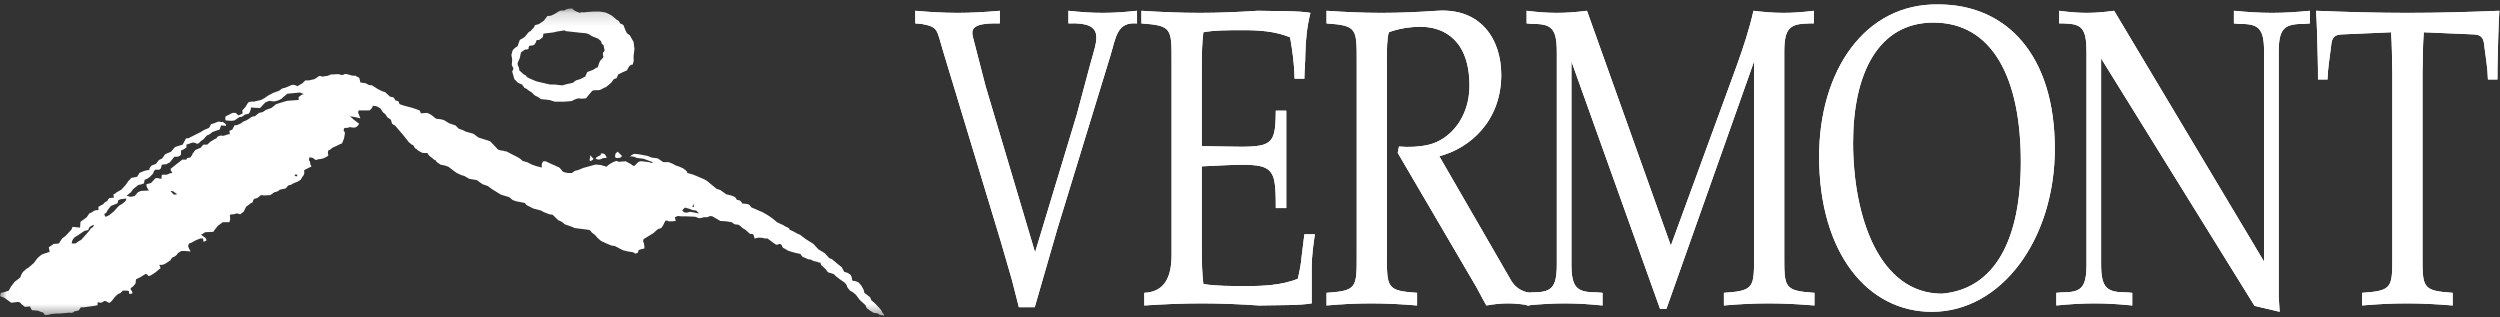 <svg xmlns="http://www.w3.org/2000/svg" xmlns:xlink="http://www.w3.org/1999/xlink" width="189" height="24" viewBox="0 0 189 24">
  <rect x="0" y="0" width="189" height="24" fill="#333333" stroke="none"/>
  <defs>
    <polygon id="sov-mom-logo-white-a" points=".029 23.502 71.081 23.502 71.081 .16 .029 .16"/>
  </defs>
  <g fill="none" fill-rule="evenodd">
    <path fill="#FFF" fill-rule="nonzero" d="M75.656,18.249 L76.498,21.151 L77.026,23.222 L78.227,23.222 L79.931,17.324 L83.942,4.225 C84.374,2.822 84.423,1.644 85.959,1.771 L85.959,0.815 C85.094,0.91 84.254,0.974 83.366,0.974 C82.477,0.974 81.637,0.91 80.772,0.815 L80.772,1.771 C83.654,1.644 82.91,3.046 82.429,4.831 L81.396,8.688 L78.251,19.077 L74.504,6.488 L73.591,2.95 C73.424,2.313 73.279,1.706 75.585,1.771 L75.585,0.815 C74.527,0.91 73.471,0.974 72.39,0.974 C71.31,0.974 70.252,0.91 69.196,0.815 L69.196,1.771 L69.652,1.803 C70.974,2.058 70.782,2.185 71.31,3.906 L75.656,18.249"/>
    <path fill="#FFF" fill-rule="nonzero" d="M75.656 18.249L76.498 21.151 77.026 23.222 78.227 23.222 79.931 17.324 83.942 4.225C84.374 2.822 84.423 1.644 85.959 1.771L85.959.815C85.094.91 84.254.974 83.366.974 82.477.974 81.637.91 80.772.815L80.772 1.771C83.654 1.644 82.91 3.046 82.429 4.831L81.396 8.688 78.251 19.077 74.504 6.488 73.591 2.95C73.424 2.313 73.279 1.706 75.585 1.771L75.585.815C74.527.91 73.471.974 72.39.974 71.31.974 70.252.91 69.196.815L69.196 1.771 69.652 1.803C70.974 2.058 70.782 2.185 71.31 3.906L75.656 18.249M90.854 12.576C96.283 12.322 96.45 12.13 96.45 15.732L97.243 15.732 97.243 8.368 96.45 8.368C96.427 11.492 96.09 11.11 90.854 11.047L90.854 5.086C90.854 3.97 90.878 3.237 90.974 2.44 91.768 2.281 92.894 2.281 93.953 2.281 95.153 2.281 96.378 2.345 97.531 2.822 97.698 3.811 97.843 4.703 97.868 5.946L98.611 5.946C98.611 5.277 98.685 4.734 98.685 4.065 98.708 3.046 98.803 2.025 99.068.974 98.251.815 96.594.847 95.081.815 93.64.91 92.174.974 90.686.974 89.197.974 87.756.91 86.291.815L86.291 1.771C88.597 1.93 88.572 2.153 88.572 4.64L88.572 19.27C88.572 21.406 87.708 22.075 86.508 22.138L86.508 23.094C87.972 22.998 89.389 22.935 90.854 22.935 92.319 22.935 93.76 22.998 95.176 23.094 96.666 23.063 98.276 23.094 99.165 22.935L99.165 20.289C99.165 19.27 99.308 18.377 99.405 17.708L98.611 17.708 98.395 19.461C98.348 20.035 98.227 20.609 98.108 21.085 96.858 21.565 95.536 21.628 94.241 21.628 93.088 21.628 91.863 21.628 90.974 21.468 90.878 20.641 90.854 19.876 90.854 18.729L90.854 12.576"/>
    <path fill="#FFF" fill-rule="nonzero" d="M96.45 15.732L97.243 15.732 97.243 8.368 96.45 8.368C96.427 11.492 96.09 11.11 90.854 11.047L90.854 5.086C90.854 3.97 90.878 3.237 90.974 2.44 91.768 2.281 92.894 2.281 93.953 2.281 95.153 2.281 96.378 2.345 97.531 2.822 97.698 3.811 97.843 4.703 97.868 5.946L98.611 5.946C98.611 5.277 98.685 4.734 98.685 4.065 98.708 3.046 98.803 2.025 99.068.974 98.251.815 96.594.847 95.081.815 93.64.91 92.174.974 90.686.974 89.197.974 87.756.91 86.291.815L86.291 1.771C88.597 1.93 88.572 2.153 88.572 4.64L88.572 19.27C88.572 21.406 87.708 22.075 86.508 22.138L86.508 23.094C87.972 22.998 89.389 22.935 90.854 22.935 92.319 22.935 93.76 22.998 95.176 23.094 96.666 23.063 98.276 23.094 99.165 22.935L99.165 20.289C99.165 19.27 99.308 18.377 99.405 17.708L98.611 17.708 98.395 19.461C98.348 20.035 98.227 20.609 98.108 21.085 96.858 21.565 95.536 21.628 94.241 21.628 93.088 21.628 91.863 21.628 90.974 21.468 90.878 20.641 90.854 19.876 90.854 18.729L90.854 12.576C96.283 12.322 96.45 12.13 96.45 15.732zM102.568 19.27C102.568 21.756 102.592 21.979 100.286 22.138L100.286 23.094C101.368 22.998 102.496 22.935 103.672 22.935 104.85 22.935 105.978 22.998 107.131 23.094L107.131 22.138C104.826 21.979 104.85 21.756 104.85 19.27L104.85 4.64C104.85 3.65 104.85 2.982 104.993 2.44 105.643 2.185 106.555 2.025 107.395 2.025 109.173 2.025 111.093 3.046 111.093 6.488 111.093 8.847 109.653 10.568 107.971 10.951 107.251 11.11 106.507 11.142 105.763 11.078L105.667 11.556 111.382 21.31C111.719 21.852 111.983 22.425 112.367 23.094 112.919 22.998 113.447 22.935 114 22.935 114.552 22.935 115.105 22.998 115.632 23.094L115.632 22.138C115.152 22.042 114.648 21.852 114.264 21.245L108.811 11.811C111.142 11.206 113.495 9.134 113.495 5.659 113.495 2.982 111.959.591 108.645.815 107.251.91 105.858.974 104.441.974 103.024.974 101.631.91 100.286.815L100.286 1.771C102.592 1.93 102.568 2.153 102.568 4.64L102.568 19.27"/>
    <path fill="#FFF" fill-rule="nonzero" d="M102.568,19.27 C102.568,21.756 102.592,21.979 100.286,22.138 L100.286,23.094 C101.368,22.998 102.496,22.935 103.672,22.935 C104.85,22.935 105.978,22.998 107.131,23.094 L107.131,22.138 C104.826,21.979 104.85,21.756 104.85,19.27 L104.85,4.64 C104.85,3.65 104.85,2.982 104.993,2.44 C105.643,2.185 106.555,2.025 107.395,2.025 C109.173,2.025 111.093,3.046 111.093,6.488 C111.093,8.847 109.653,10.568 107.971,10.951 C107.251,11.11 106.507,11.142 105.763,11.078 L105.667,11.556 L111.382,21.31 C111.719,21.852 111.983,22.425 112.367,23.094 C112.919,22.998 113.447,22.935 114,22.935 C114.552,22.935 115.105,22.998 115.632,23.094 L115.632,22.138 C115.152,22.042 114.648,21.852 114.264,21.245 L108.811,11.811 C111.142,11.206 113.495,9.134 113.495,5.659 C113.495,2.982 111.959,0.591 108.645,0.815 C107.251,0.91 105.858,0.974 104.441,0.974 C103.024,0.974 101.631,0.91 100.286,0.815 L100.286,1.771 C102.592,1.93 102.568,2.153 102.568,4.64 L102.568,19.27"/>
    <path fill="#FFF" fill-rule="nonzero" d="M132.609,4.64 L132.609,19.27 C132.609,21.756 132.633,21.979 130.327,22.138 L130.327,23.094 C131.407,22.998 132.538,22.935 133.713,22.935 C134.891,22.935 136.02,22.998 137.172,23.094 L137.172,22.138 C134.867,21.979 134.891,21.756 134.891,19.27 L134.891,3.938 C134.891,2.089 135.324,1.803 136.764,1.771 L137.124,1.771 L137.124,0.815 C136.38,0.91 135.611,0.974 134.844,0.974 C134.074,0.974 133.306,0.91 132.562,0.815 C132.249,2.217 131.792,3.587 131.265,5.054 L126.316,18.569 L119.977,0.815 C119.232,0.91 118.464,0.974 117.695,0.974 C116.927,0.974 116.158,0.91 115.413,0.815 L115.413,1.771 L115.798,1.803 C117.262,1.803 117.695,2.089 117.695,3.938 L117.695,19.971 C117.695,21.82 117.262,22.106 115.798,22.106 L115.413,22.138 L115.413,23.094 C116.373,22.998 117.333,22.935 118.295,22.935 C119.255,22.935 120.217,22.998 121.152,23.094 L121.152,22.138 L120.77,22.106 C119.255,22.106 118.8,21.82 118.8,19.971 L118.8,4.64 L125.499,23.35 L125.981,23.35 L132.609,4.64"/>
    <g fill="#FFF" fill-rule="nonzero" transform="translate(115.2)">
      <path d="M17.409 4.64L17.409 19.27C17.409 21.756 17.433 21.979 15.127 22.138L15.127 23.094C16.207 22.998 17.338 22.935 18.513 22.935 19.691 22.935 20.82 22.998 21.972 23.094L21.972 22.138C19.667 21.979 19.691 21.756 19.691 19.27L19.691 3.938C19.691 2.089 20.124 1.803 21.564 1.771L21.924 1.771 21.924.815C21.18.91 20.411.974 19.644.974 18.874.974 18.106.91 17.362.815 17.049 2.217 16.592 3.587 16.065 5.054L11.116 18.569 4.777.815C4.032.91 3.264.974 2.495.974 1.727.974.958.91.213.815L.213 1.771.598 1.803C2.062 1.803 2.495 2.089 2.495 3.938L2.495 19.971C2.495 21.82 2.062 22.106.598 22.106L.213 22.138.213 23.094C1.173 22.998 2.133 22.935 3.095 22.935 4.055 22.935 5.017 22.998 5.952 23.094L5.952 22.138 5.57 22.106C4.055 22.106 3.6 21.82 3.6 19.971L3.6 4.64 10.299 23.35 10.781 23.35 17.409 4.64M31.353.336C25.782.241 22.325 5.34 22.325 11.844 22.325 19.111 25.974 23.573 30.849 23.573 36.109 23.573 40.144 18.09 40.144 11.238 40.144 4.162 36.492.336 31.353.336zM31.618 22.203C26.864 22.203 24.894 16.368 24.894 10.791 24.894 5.564 26.79 1.706 30.969 1.706 35.437 1.706 37.574 5.915 37.574 12.225 37.574 18.09 35.629 21.852 31.618 22.203L31.618 22.203z"/>
      <path d="M31.353,0.336 C25.782,0.241 22.325,5.34 22.325,11.844 C22.325,19.111 25.974,23.573 30.849,23.573 C36.109,23.573 40.144,18.09 40.144,11.238 C40.144,4.162 36.492,0.336 31.353,0.336 Z M31.618,22.203 C26.864,22.203 24.894,16.368 24.894,10.791 C24.894,5.564 26.79,1.706 30.969,1.706 C35.437,1.706 37.574,5.915 37.574,12.225 C37.574,18.09 35.629,21.852 31.618,22.203 L31.618,22.203 Z"/>
    </g>
    <path fill="#FFF" fill-rule="nonzero" d="M159.829,0.815 C159.132,0.91 158.46,0.974 157.764,0.974 C157.044,0.974 156.371,0.91 155.674,0.815 L155.674,1.771 L156.011,1.771 C157.355,1.803 157.74,2.089 157.74,3.938 L157.74,19.971 C157.74,21.82 157.308,22.106 155.842,22.106 L155.458,22.138 L155.458,23.094 C156.42,22.998 157.38,22.935 158.34,22.935 C159.301,22.935 160.261,22.998 161.198,23.094 L161.198,22.138 L160.814,22.106 C159.301,22.106 158.844,21.82 158.844,19.971 L158.844,4.416 L170.445,23.125 L172.342,23.573 L172.27,22.394 L172.27,3.938 C172.27,2.089 172.727,1.803 174.239,1.803 L174.624,1.771 L174.624,0.815 C173.687,0.91 172.727,0.974 171.767,0.974 C170.805,0.974 169.845,0.91 168.883,0.815 L168.883,1.771 L169.267,1.803 C170.733,1.803 171.165,2.089 171.165,3.938 L171.165,19.78 L159.829,0.815"/>
    <path fill="#FFF" fill-rule="nonzero" d="M159.829.815C159.132.91 158.46.974 157.764.974 157.044.974 156.371.91 155.674.815L155.674 1.771 156.011 1.771C157.355 1.803 157.74 2.089 157.74 3.938L157.74 19.971C157.74 21.82 157.308 22.106 155.842 22.106L155.458 22.138 155.458 23.094C156.42 22.998 157.38 22.935 158.34 22.935 159.301 22.935 160.261 22.998 161.198 23.094L161.198 22.138 160.814 22.106C159.301 22.106 158.844 21.82 158.844 19.971L158.844 4.416 170.445 23.125 172.342 23.573 172.27 22.394 172.27 3.938C172.27 2.089 172.727 1.803 174.239 1.803L174.624 1.771 174.624.815C173.687.91 172.727.974 171.767.974 170.805.974 169.845.91 168.883.815L168.883 1.771 169.267 1.803C170.733 1.803 171.165 2.089 171.165 3.938L171.165 19.78 159.829.815M180.86 19.27C180.86 21.756 180.883 21.979 178.578 22.138L178.578 23.094C179.658 22.998 180.787 22.935 181.965 22.935 183.141 22.935 184.27 22.998 185.422 23.094L185.422 22.138C183.117 21.979 183.141 21.756 183.141 19.27L183.141 5.627C183.165 4.416 183.165 3.396 183.237 2.44L186.984 2.6C187.488 2.631 187.775 2.727 187.825 3.556 187.92 4.321 188.065 5.149 188.088 6.01L188.808 6.01C188.808 5.403 188.808 4.831 188.832 4.225 188.857 3.109 188.88 1.994 188.953.815 186.623.91 184.342.974 182.011.974 179.658.974 177.376.91 175.096.815 175.168 1.994 175.192 3.109 175.216 4.225 175.239 4.831 175.239 5.403 175.239 6.01L175.96 6.01C175.984 5.149 176.128 4.321 176.224 3.556 176.272 2.727 176.561 2.631 177.065 2.6L180.765 2.44C180.836 3.396 180.836 4.416 180.86 5.627L180.86 19.27"/>
    <path fill="#FFF" fill-rule="nonzero" d="M180.86,19.27 C180.86,21.756 180.883,21.979 178.578,22.138 L178.578,23.094 C179.658,22.998 180.787,22.935 181.965,22.935 C183.141,22.935 184.27,22.998 185.422,23.094 L185.422,22.138 C183.117,21.979 183.141,21.756 183.141,19.27 L183.141,5.627 C183.165,4.416 183.165,3.396 183.237,2.44 L186.984,2.6 C187.488,2.631 187.775,2.727 187.825,3.556 C187.92,4.321 188.065,5.149 188.088,6.01 L188.808,6.01 C188.808,5.403 188.808,4.831 188.832,4.225 C188.857,3.109 188.88,1.994 188.953,0.815 C186.623,0.91 184.342,0.974 182.011,0.974 C179.658,0.974 177.376,0.91 175.096,0.815 C175.168,1.994 175.192,3.109 175.216,4.225 C175.239,4.831 175.239,5.403 175.239,6.01 L175.96,6.01 C175.984,5.149 176.128,4.321 176.224,3.556 C176.272,2.727 176.561,2.631 177.065,2.6 L180.765,2.44 C180.836,3.396 180.836,4.416 180.86,5.627 L180.86,19.27"/>
    <g transform="translate(0 .48)">
      <mask id="sov-mom-logo-white-b" fill="#fff">
        <use xlink:href="#sov-mom-logo-white-a"/>
      </mask>
      <path fill="#FFF" fill-rule="nonzero" d="M27.243,5.753 L27.657,5.818 L27.876,5.941 L28.127,5.974 L28.569,6.257 L28.884,6.415 L29.105,6.478 L29.483,6.824 L29.767,6.891 L29.892,7.108 L30.115,7.171 L30.207,7.394 L30.587,7.52 L31.186,7.676 L31.722,7.867 C31.756,7.944 31.796,7.992 31.818,8.088 L32.29,8.054 L32.51,8.15 C32.82,8.34 32.876,8.455 32.984,8.497 L33.268,8.528 L33.551,8.591 L33.962,8.843 L34.434,9.001 L34.687,9.254 L34.971,9.348 L35.223,9.475 L35.791,9.631 L36.17,9.917 L36.674,10.075 L37.053,10.202 L37.303,10.453 L37.652,10.83 L37.871,10.895 L38.094,10.924 C38.188,10.985 38.269,10.944 38.342,10.99 L38.566,11.114 L39.069,11.368 L39.29,11.494 L39.512,11.684 L39.923,11.808 C39.987,11.872 40.102,11.886 40.143,11.935 L40.488,12.062 L40.96,12.188 C40.957,12.079 40.942,11.896 40.992,11.841 C41.024,11.711 41.086,11.708 41.246,11.712 L41.654,11.904 L41.874,11.999 L42.286,12.188 C42.521,12.411 42.493,12.493 42.635,12.534 L42.917,12.597 L43.234,12.597 L43.453,12.439 L43.708,12.377 L44.083,12.221 L44.776,12.028 C44.843,12.009 45.051,11.938 45.156,11.968 L45.438,11.999 L45.85,12.124 C46.162,11.812 46.592,11.67 46.636,11.684 C46.689,11.735 46.782,11.766 46.858,11.746 L47.301,11.712 L47.71,11.935 C47.852,12.058 47.883,12.055 47.964,12.062 L48.246,11.777 C48.3,11.761 48.402,11.69 48.5,11.712 L48.814,11.746 L49.068,11.777 C49.178,11.81 49.212,11.837 49.383,11.841 C49.173,11.662 49.165,11.712 49.163,11.712 L48.657,11.526 L48.151,11.46 L47.932,11.368 L47.616,11.335 L47.932,11.147 L48.279,11.179 L48.941,11.304 L49.256,11.429 L49.73,11.494 L50.138,11.777 L50.55,11.777 L50.863,11.904 L51.084,12.028 L51.369,12.124 L51.653,12.25 C51.826,12.405 51.924,12.399 51.968,12.597 L52.409,12.723 L52.787,12.882 L53.007,12.976 L53.229,13.07 L53.449,13.195 L53.829,13.512 L54.175,13.794 L54.459,13.889 L54.9,14.206 C55.457,14.335 55.634,14.392 55.691,14.616 C55.789,14.634 55.83,14.666 55.939,14.678 C56.078,14.81 56.085,14.831 56.099,14.902 C56.238,14.921 56.532,14.927 56.636,14.994 L56.823,15.212 L57.074,15.309 L57.421,15.466 L57.644,15.559 L57.926,15.719 L58.18,15.877 L58.401,16.036 L58.747,16.319 L59.001,16.445 L59.22,16.541 C59.492,16.761 59.637,16.666 59.694,16.887 C60.077,17.032 60.246,17.2 60.483,17.265 L60.892,17.58 L61.239,17.801 L61.492,17.958 L61.871,18.37 L62.342,18.654 L62.688,19.029 L62.91,19.124 L63.288,19.443 L63.636,19.725 L63.824,20.072 L64.047,20.136 L64.266,20.261 C64.473,20.514 64.372,20.622 64.425,20.7 C64.56,20.825 64.514,20.715 64.646,20.765 L64.896,20.859 L65.118,21.111 C65.257,21.347 65.325,21.46 65.339,21.648 L65.779,21.992 L65.873,22.218 L66.095,22.407 L66.315,22.629 C66.532,22.847 66.666,23.008 66.693,23.13 C66.779,23.233 66.83,23.274 66.852,23.381 C66.472,23.327 66.462,23.333 66.443,23.258 C66.212,23.158 66.11,23.208 66.032,23.164 L65.779,23.007 L65.53,22.818 L65.431,22.593 L64.991,22.187 L64.707,21.807 L64.487,21.618 C64.402,21.556 64.303,21.534 64.235,21.46 C63.981,21.176 64.032,21.143 64.014,21.083 C63.892,20.907 63.818,20.844 63.73,20.798 C63.404,20.587 63.404,20.559 63.382,20.545 C63.101,20.357 63.1,20.27 63.005,20.23 L62.594,20.103 L62.404,19.851 C62.108,19.568 62.096,19.58 62.087,19.577 L62.027,19.376 C61.904,19.375 61.871,19.368 61.805,19.317 L61.492,19.252 C61.222,19.062 61.195,19.161 61.114,19.124 L60.892,19.029 L60.671,18.936 C60.511,18.756 60.539,18.727 60.511,18.716 L60.198,18.654 L59.851,18.561 L59.567,18.464 L59.189,18.243 C59.075,18.102 59.151,17.988 58.905,17.958 C58.753,18.05 58.71,18.031 58.621,17.988 L58.02,17.549 L57.801,17.549 C57.741,17.494 57.456,17.485 57.327,17.487 L57.045,17.549 C56.967,17.313 57.041,17.191 56.698,17.2 L56.352,16.887 L56.13,16.761 C56.008,16.618 55.934,16.565 55.817,16.506 L55.532,16.476 L55.31,16.319 L54.93,16.254 L54.459,16.224 L53.861,15.877 C53.649,15.808 53.509,15.933 53.482,15.942 L53.197,15.942 C53.126,15.961 52.942,16.044 52.818,16.005 L52.568,15.907 L51.935,15.877 L51.494,15.877 L51.243,15.847 L51.02,15.942 L51.084,16.224 L50.832,16.254 L50.55,16.254 C50.475,16.194 50.429,16.198 50.329,16.193 C50.292,16.254 50.221,16.339 50.202,16.412 C50.077,16.685 49.998,16.814 49.761,16.823 C49.542,16.991 49.438,17.134 49.35,17.172 L48.941,17.423 C48.613,17.645 48.629,17.552 48.625,17.801 C48.7,17.877 48.72,18.148 48.72,18.305 C48.352,18.377 48.283,18.424 48.279,18.432 C48.239,18.694 48.114,18.685 47.994,18.683 C47.934,18.595 47.805,18.57 47.678,18.561 L47.458,18.528 L47.079,18.432 L46.48,18.117 L46.227,18.084 L45.85,17.928 L45.438,17.736 L45.187,17.519 L44.965,17.265 C44.832,17.165 44.78,17.149 44.748,17.108 C44.631,16.954 44.607,16.891 44.43,16.887 L43.453,16.761 L43.234,16.666 L42.696,16.476 L42.476,16.289 L42.192,16.16 L41.781,15.755 L41.53,15.719 L41.119,15.559 L40.898,15.435 L40.299,15.278 C40.009,15.095 39.751,15.066 39.699,14.868 L39.038,14.74 C38.89,14.679 38.797,14.679 38.722,14.616 L38.503,14.425 L37.871,14.237 L37.619,14.079 L37.208,13.828 L36.864,13.577 L36.484,13.448 L36.042,13.134 L35.474,13.039 L35.097,12.819 L34.876,12.757 L34.53,12.597 L34.309,12.439 L33.898,12.124 L33.616,12.028 L33.299,11.968 C33.14,11.825 32.994,11.819 32.952,11.65 C32.832,11.623 32.747,11.53 32.669,11.46 C32.382,11.276 32.332,11.141 32.323,11.085 C32.183,11.086 31.97,11.108 31.881,11.052 L31.596,10.895 C31.508,10.784 31.461,10.755 31.376,10.736 C31.27,10.578 31.313,10.493 31.124,10.453 L30.902,10.263 L30.682,9.981 L30.397,9.631 L30.207,9.413 L29.892,9.035 L29.643,8.878 L29.547,8.56 L29.295,8.401 C29.163,8.215 29.135,8.14 29.105,8.119 C28.943,8.061 28.804,7.794 28.789,7.74 C28.513,7.526 28.332,7.521 28.19,7.52 C28.163,7.66 28.043,7.793 27.939,7.867 L27.12,7.867 C27.032,8.012 27.102,8.127 27.12,8.15 L27.243,8.465 L26.834,8.37 L26.456,8.308 L26.773,8.591 L27.149,8.878 C26.921,9.294 26.66,9.143 26.424,9.128 C26.323,9.192 26.22,9.192 26.046,9.191 C25.996,9.288 25.988,9.248 25.982,9.413 C26.163,9.552 26.022,9.742 26.013,9.981 L25.857,10.357 C25.616,10.453 25.557,10.486 25.448,10.546 L25.164,10.674 C24.948,10.846 24.906,10.873 24.819,10.895 C24.801,10.972 24.788,11.009 24.786,11.114 C24.856,11.259 24.813,11.288 24.752,11.335 C24.458,11.526 24.252,11.548 24.09,11.555 L23.869,11.619 L23.65,11.46 C23.579,11.423 23.467,11.444 23.397,11.4 C23.334,11.662 23.34,11.617 23.397,11.684 C23.476,11.751 23.431,11.849 23.461,11.935 C23.567,12.137 23.543,12.097 23.525,12.124 L23.302,12.221 C23.031,12.392 23.07,12.303 22.988,12.408 C23.051,12.708 22.93,12.806 22.862,12.882 L22.736,13.101 C22.715,13.131 22.524,13.243 22.481,13.26 L22.169,13.386 C21.96,13.544 21.859,13.5 21.79,13.543 L21.6,13.766 L21.157,13.859 C21.024,14.001 20.862,14.04 20.748,14.049 L20.435,14.27 L19.926,14.3 C19.827,14.241 19.745,14.289 19.675,14.3 C19.416,14.615 19.287,14.446 19.171,14.616 C19.078,14.725 19.191,14.816 18.982,14.868 L18.604,15.153 L18.417,15.53 C18.247,15.662 18.199,15.679 18.164,15.719 C18.052,15.71 17.932,15.624 17.846,15.659 C17.657,15.786 17.496,15.663 17.375,15.783 L17.404,16.099 L17.342,16.319 L16.837,16.319 L16.46,16.6 C16.171,16.968 16.162,16.973 16.145,17.043 L15.514,17.076 C15.349,17.175 15.278,17.23 15.198,17.265 L15.419,17.423 C15.537,17.519 15.6,17.529 15.609,17.707 L15.387,17.801 C15.373,17.718 15.356,17.663 15.354,17.549 L15.135,17.549 L14.757,17.707 L14.536,17.835 C14.336,17.952 14.299,17.854 14.254,18.022 C14.182,18.101 14.262,18.215 14.285,18.305 L14.412,18.528 L13.968,18.496 L13.716,18.496 C13.391,18.648 13.395,18.74 13.369,18.778 C13.228,18.896 13.196,18.939 13.056,18.97 C12.898,19.118 12.934,19.12 12.897,19.188 L12.517,19.443 C12.278,19.584 12.198,19.537 12.044,19.537 L12.141,19.788 L11.761,20.103 C11.407,20.35 11.348,20.38 11.225,20.388 C11.145,20.282 11.127,20.243 11.004,20.23 L10.594,20.483 L10.279,20.641 L10.248,20.954 L10.057,21.176 C9.941,21.265 9.888,21.261 9.867,21.394 C10.03,21.571 10.013,21.609 9.995,21.713 L9.774,21.743 C9.76,21.667 9.746,21.627 9.743,21.523 C9.63,21.479 9.43,21.489 9.269,21.492 C9.201,21.609 9.078,21.713 8.924,21.743 C8.654,21.976 8.559,22.129 8.547,22.153 C8.353,22.393 8.301,22.425 8.229,22.407 C8.148,22.382 8.004,22.243 7.882,22.28 L7.663,22.407 L7.378,22.374 L7.378,22.593 C7.326,22.611 7.068,22.664 7.032,22.658 L6.81,22.688 L6.338,22.752 L6.117,22.752 L5.958,22.976 C5.759,23.066 5.67,23.024 5.612,23.069 C5.442,23.252 5.292,23.123 5.172,23.164 L4.507,23.224 L4.255,23.224 L3.878,23.258 C3.663,23.325 3.55,23.353 3.372,23.322 C3.302,23.182 3.224,23.08 3.152,23.13 L2.868,23.007 L2.426,22.976 C2.274,22.802 2.322,22.722 2.269,22.688 L1.89,22.722 L1.607,22.5 C1.576,22.4 1.431,22.353 1.388,22.342 L0.85,22.407 L0.629,22.247 L0.408,22.09 C0.144,21.895 0.061,22.033 0,21.84 C0.086,21.552 0.113,21.683 0.282,21.618 L0.662,21.492 L0.818,21.204 L1.102,20.829 L1.513,20.512 C1.564,20.473 1.568,20.349 1.607,20.293 L1.734,20.072 C1.943,19.939 1.942,19.827 2.111,19.788 L2.553,19.409 L2.837,19.029 C2.99,18.9 3.084,18.804 3.185,18.747 L3.752,18.561 C3.713,18.359 3.699,18.318 3.687,18.212 L4.066,17.958 C4.22,17.943 4.295,17.956 4.446,17.928 L4.697,17.549 C4.95,17.344 4.909,17.418 4.981,17.327 L5.393,16.887 C5.458,16.743 5.464,16.739 5.486,16.666 L6.054,16.729 L6.084,16.289 L6.559,15.942 L6.747,15.659 L6.968,15.559 C7.133,15.401 7.271,15.406 7.442,15.406 L7.442,15.153 L7.789,14.964 C7.954,14.786 7.973,14.748 8.103,14.74 C8.152,14.589 8.248,14.501 8.292,14.49 L8.608,14.459 L8.575,14.206 C8.694,14.181 8.756,14.116 8.829,14.049 L9.176,13.859 L9.492,13.512 L9.648,13.29 C9.776,13.073 9.856,13.137 9.901,12.976 L10.375,12.882 C10.407,12.746 10.495,12.748 10.532,12.597 L10.752,12.502 C11.081,12.37 11.174,12.379 11.287,12.377 C11.291,12.138 11.367,12.224 11.415,12.062 C11.639,11.936 11.753,11.954 11.794,11.904 L12.014,11.619 L12.265,11.494 L12.486,11.179 L12.928,10.99 C13.252,10.585 13.204,10.655 13.305,10.61 L13.81,10.453 L14.064,9.981 C14.203,9.981 14.276,9.979 14.348,9.917 L15.168,9.506 L15.419,9.348 L15.796,9.191 C15.953,8.982 15.916,8.941 15.956,8.907 L16.176,8.843 C16.4,8.757 16.502,8.689 16.617,8.72 C16.741,8.786 16.809,8.705 16.87,8.748 C17.061,8.913 17.085,8.868 17.088,9.035 L16.713,9.001 L16.617,9.286 C16.567,9.344 16.5,9.368 16.394,9.38 L16.049,9.506 C15.788,9.757 15.699,9.718 15.64,9.76 L15.387,10.043 L15.168,10.202 C15.063,10.328 15.014,10.375 14.885,10.389 C14.724,10.297 14.663,10.297 14.567,10.295 L14.094,10.453 L14.094,10.674 C13.959,10.745 13.853,10.855 13.686,10.895 L13.686,11.179 C13.628,11.34 13.428,11.396 13.18,11.368 L12.833,11.808 C12.721,11.832 12.661,11.892 12.584,11.935 L12.235,11.968 L12.17,12.221 C12.097,12.388 11.934,12.355 11.729,12.346 C11.589,12.521 11.596,12.525 11.603,12.597 C11.269,13.015 11.045,13.08 10.941,13.101 L10.879,13.386 C10.565,13.528 10.493,13.453 10.406,13.543 L10.057,13.828 L9.901,14.049 C9.704,14.204 9.658,14.273 9.553,14.3 L9.837,14.396 C10.061,14.386 10.115,14.347 10.186,14.331 L10.434,14.049 L10.657,13.954 L11.256,13.921 C11.13,13.727 11.064,13.653 11.068,13.448 L11.415,13.356 C11.753,13.008 11.7,12.979 11.92,12.976 C11.956,13.01 12.132,13.032 12.202,13.039 L12.235,12.757 C12.341,12.687 12.494,12.758 12.612,12.723 C12.766,12.677 12.815,12.6 13.022,12.597 C12.984,12.454 12.904,12.482 12.897,12.283 L13.337,11.935 L13.78,11.588 L14.094,11.588 C14.147,11.386 14.217,11.488 14.379,11.429 C14.536,11.255 14.551,11.195 14.567,11.114 C14.642,11.067 14.735,10.877 14.757,10.865 L15.198,10.674 C15.285,10.517 15.354,10.488 15.387,10.453 L15.671,10.453 C15.864,10.254 15.916,10.235 15.956,10.202 C16.227,10.042 16.257,10.007 16.367,9.981 C16.404,9.833 16.634,9.724 16.87,9.791 C17.164,9.724 17.171,9.668 17.375,9.664 L17.342,9.413 L17.563,9.319 L17.724,9.001 L17.941,8.97 L18.225,8.843 C18.422,8.646 18.539,8.679 18.604,8.625 C18.948,8.472 18.95,8.313 19.266,8.308 L19.582,8.054 L19.865,7.992 L20.086,7.836 L20.527,7.676 L20.874,7.394 L21.475,7.207 L21.726,7.141 L22.576,7.077 L22.576,6.858 C22.715,6.778 22.776,6.647 22.988,6.637 L22.671,6.513 L21.726,6.607 L21.379,6.891 C21.226,7.077 20.979,7.126 20.813,7.171 C20.602,7.232 20.454,7.104 20.275,7.171 L20.053,7.266 L19.675,7.676 C19.561,7.74 19.536,7.642 19.392,7.676 L18.982,7.646 C18.97,7.787 18.877,8.068 18.793,8.119 L18.508,8.183 C18.348,8.331 18.273,8.368 18.1,8.37 L17.724,8.625 L17.5,8.655 L17.061,8.625 C16.999,8.432 17.042,8.46 17.061,8.308 C17.319,8.21 17.45,8.103 17.595,8.054 L17.815,8.054 L18.036,8.244 C18.209,8.168 18.269,8.125 18.352,8.088 C18.329,8.028 18.322,7.964 18.322,7.867 C18.495,7.684 18.527,7.643 18.571,7.584 L18.763,7.266 C18.899,7.199 19.081,7.18 19.171,7.207 L19.74,7.077 L20.024,6.92 L20.245,6.76 L20.652,6.542 L21.095,6.385 C21.25,6.271 21.304,6.176 21.536,6.165 L21.915,6.006 C22.185,5.845 22.415,5.999 22.481,6.038 L22.862,5.818 L23.083,5.596 L23.365,5.596 L23.776,5.502 C23.899,5.42 23.972,5.388 24.06,5.313 C24.195,5.2 24.297,5.302 24.343,5.313 L24.786,5.248 L25.006,5.153 L25.604,5.125 C25.875,5.237 25.937,5.18 25.982,5.153 C26.126,5.06 26.374,5.168 26.456,5.185 C26.59,5.247 26.69,5.242 26.899,5.248 C26.983,5.37 27.135,5.309 27.181,5.469 L27.243,5.753 Z M46.702,10.99 L47.016,11.304 C46.966,11.493 46.718,11.464 46.545,11.46 C46.456,11.302 46.524,11.207 46.545,11.114 L46.702,10.99 Z M45.438,11.114 C45.573,11.114 45.635,11.142 45.724,11.179 L45.881,11.429 C45.76,11.488 45.618,11.455 45.536,11.494 C45.33,11.641 45.073,11.577 45.03,11.494 C45.144,11.33 45.377,11.286 45.408,11.24 L45.438,11.114 Z M44.59,11.24 L44.871,11.526 C44.783,11.657 44.711,11.678 44.59,11.684 C44.536,11.563 44.625,11.455 44.62,11.4 L44.59,11.24 Z M22.47,12.723 C22.395,12.717 22.326,12.687 22.261,12.757 C22.356,12.839 22.27,12.846 22.47,12.849 L22.47,12.723 Z M12.897,13.986 L13.147,14.237 L13.401,14.206 L13.18,14.049 C13.036,13.919 12.95,13.972 12.897,13.986 Z M8.954,14.646 C8.882,14.823 8.901,14.868 8.86,14.902 L8.386,15.088 L8.136,15.406 C8.074,15.571 8.013,15.654 7.882,15.688 C7.94,15.876 7.933,15.888 8.008,15.907 L8.261,15.783 L8.608,15.5 C8.943,15.121 8.959,15.106 9.019,15.059 L9.238,14.93 C9.422,14.763 9.528,14.759 9.553,14.523 L9.332,14.554 L9.112,14.585 L8.954,14.646 Z M52.473,15.153 L52.409,14.93 L52.347,15.184 L52.473,15.153 Z M51.778,15.212 C51.707,15.322 51.611,15.299 51.59,15.466 C51.731,15.549 51.684,15.596 51.935,15.595 L52.188,15.53 L52.85,15.659 L52.63,15.435 L52.379,15.406 L52.124,15.309 L51.778,15.212 Z M6.81,16.887 C6.867,16.691 7.062,16.789 7.096,16.506 C6.639,16.701 6.734,16.794 6.683,16.887 C6.56,16.969 6.437,16.939 6.37,16.982 L5.863,17.327 C5.641,17.429 5.436,17.611 5.421,17.928 L5.707,17.928 C6.031,17.678 6.112,17.684 6.148,17.642 L6.653,17.076 L6.81,16.887 Z M42.696,1.812 L42.097,1.907 L41.846,1.968 L41.088,2.063 L41.024,2.349 C40.859,2.477 40.807,2.493 40.772,2.539 C40.668,2.539 40.63,2.552 40.551,2.568 C40.542,2.8 40.443,2.749 40.394,2.914 C40.255,2.946 40.22,2.976 40.017,2.978 C39.974,3.058 39.954,3.089 39.952,3.229 C39.876,3.244 39.812,3.276 39.699,3.261 L39.386,3.482 L39.29,3.925 L39.164,4.209 C39.076,4.386 39.184,4.524 39.228,4.618 L39.259,4.839 L39.603,5.153 C39.804,5.211 39.801,5.305 39.827,5.342 L40.079,5.469 L40.521,5.659 L40.898,5.753 L41.592,5.911 L41.972,5.911 L42.192,5.941 L42.508,5.974 L42.854,5.879 L43.296,5.784 L43.548,5.596 L43.864,5.502 C44.095,5.407 44.143,5.336 44.242,5.313 L44.399,4.964 C44.647,4.87 44.825,4.821 44.935,4.742 C45.085,4.616 45.122,4.638 45.187,4.618 C45.259,4.436 45.313,4.131 45.438,4.049 L45.63,3.83 C45.583,3.736 45.562,3.56 45.598,3.482 C45.625,3.428 45.74,3.428 45.693,3.261 L45.63,2.947 C45.392,2.771 45.505,2.74 45.438,2.63 L45.219,2.443 L44.748,2.253 L44.494,2.094 L44.273,2.031 L43.929,2.001 L42.758,1.873 L42.696,1.812 Z M46.858,1.274 C46.924,1.292 47.121,1.396 47.141,1.431 L47.269,1.779 L47.396,2.031 L47.616,2.189 L47.773,2.472 L47.901,2.694 L47.964,3.229 L47.901,3.736 L47.901,4.02 C47.941,4.071 47.852,4.318 47.837,4.398 C47.69,4.41 47.62,4.467 47.552,4.555 L47.396,4.839 L47.047,4.993 L46.733,5.153 L46.607,5.438 C46.53,5.452 46.421,5.48 46.386,5.532 L46.196,5.784 L45.818,6.103 C45.591,6.174 45.505,6.272 45.347,6.321 C45.168,6.375 44.925,6.297 44.776,6.385 L44.558,6.637 L44.304,6.953 L43.957,6.983 L43.708,6.953 L43.359,7.077 C43.26,7.18 43.197,7.143 43.106,7.171 L42.665,7.207 L41.939,7.207 L41.53,7.077 L40.898,7.014 L40.678,6.858 L40.426,6.731 L40.205,6.513 L39.952,6.351 C39.864,6.271 39.776,6.195 39.637,6.165 C39.601,6.023 39.518,6.053 39.48,5.911 C39.383,5.891 39.21,5.805 39.132,5.753 L38.883,5.502 L38.787,5.153 L38.722,4.933 L38.817,4.714 L38.691,4.429 L38.722,4.02 L38.662,3.67 L38.756,3.325 C38.952,3.075 39.109,3.048 39.132,3.01 L39.228,2.726 C39.278,2.605 39.272,2.513 39.417,2.472 L39.668,2.315 C39.91,2.008 39.969,1.912 40.11,1.873 C40.255,1.672 40.401,1.633 40.426,1.431 L40.741,1.339 L41.119,1.084 L41.372,0.738 L41.654,0.705 L41.972,0.55 L42.223,0.391 C42.476,0.25 42.595,0.345 42.696,0.297 C42.8,0.179 43.177,0.139 43.263,0.171 C43.456,0.37 43.536,0.363 43.58,0.391 L43.801,0.487 C44.063,0.406 44.076,0.461 44.116,0.456 L44.43,0.424 L44.871,0.391 L45.347,0.391 L45.755,0.456 L45.976,0.55 L46.259,0.705 L46.636,1.025 C46.792,1.079 46.834,1.149 46.858,1.274 L46.858,1.274 Z" mask="url(#sov-mom-logo-white-b)"/>
    </g>
  </g>
</svg>
